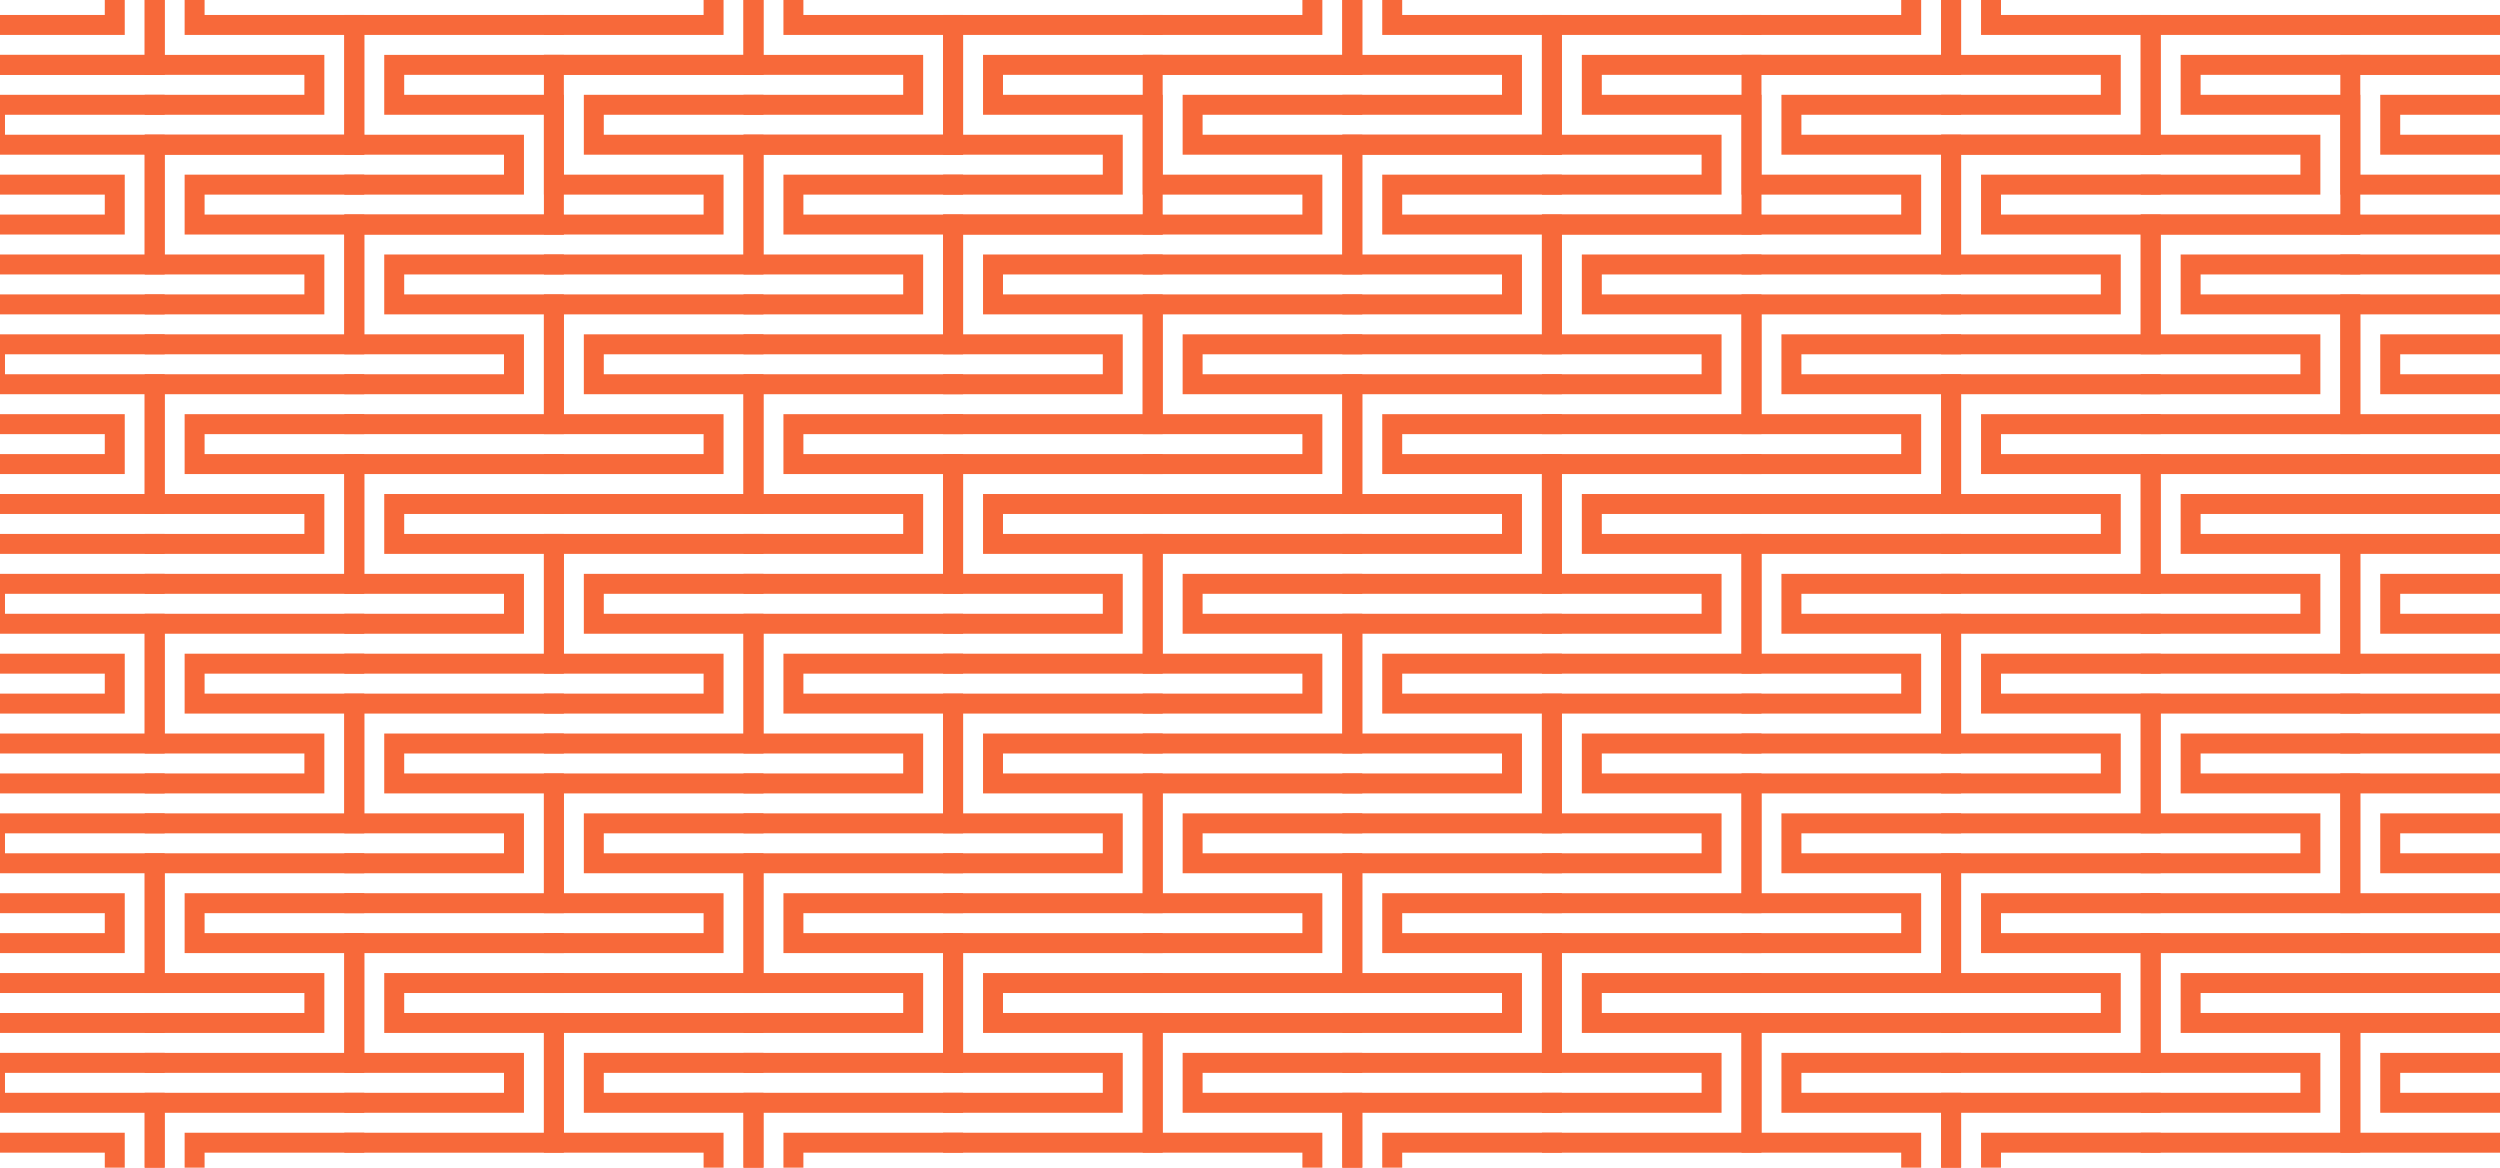 <svg width="501" height="234" viewBox="0 0 501 234" fill="none" xmlns="http://www.w3.org/2000/svg">
<path d="M-11 11V39H21V43H-11V47H25V35H-7V15H33V11H-11Z" fill="#F7693A"/>
<path d="M1 23H33V19H-3V31H29V51H-11V55H33V27H1V23Z" fill="#F7693A"/>
<path d="M-11 -29V-1H21V3H-11V7H25V-5H-7V-25H33V-29H-11Z" fill="#F7693A"/>
<path d="M1 -17H33V-21H-3V-9H29V11H-11V15H33V-13H1V-17Z" fill="#F7693A"/>
<path d="M-11 107V135H21V139H-11V143H25V131H-7V111H33V107H-11Z" fill="#F7693A"/>
<path d="M1 119H33V115H-3V127H29V147H-11V151H33V123H1V119Z" fill="#F7693A"/>
<path d="M109 11V39H141V43H109V47H145V35H113V15H153V11H109Z" fill="#F7693A"/>
<path d="M121 23H153V19H117V31H149V51H109V55H153V27H121V23Z" fill="#F7693A"/>
<path d="M109 -29V-1H141V3H109V7H145V-5H113V-25H153V-29H109Z" fill="#F7693A"/>
<path d="M121 -17H153V-21H117V-9H149V11H109V15H153V-13H121V-17Z" fill="#F7693A"/>
<path d="M109 107V135H141V139H109V143H145V131H113V111H153V107H109Z" fill="#F7693A"/>
<path d="M121 119H153V115H117V127H149V147H109V151H153V123H121V119Z" fill="#F7693A"/>
<path d="M69 91V119H101V123H69V127H105V115H73V95H113V91H69Z" fill="#F7693A"/>
<path d="M81 103H113V99H77V111H109V131H69V135H113V107H81V103Z" fill="#F7693A"/>
<path d="M189 91V119H221V123H189V127H225V115H193V95H233V91H189Z" fill="#F7693A"/>
<path d="M201 103H233V99H197V111H229V131H189V135H233V107H201V103Z" fill="#F7693A"/>
<path d="M29 27V55H61V59H29V63H65V51H33V31H73V27H29Z" fill="#F7693A"/>
<path d="M41 39H73V35H37V47H69V67H29V71H73V43H41V39Z" fill="#F7693A"/>
<path d="M29 -13V15H61V19H29V23H65V11H33V-9H73V-13H29Z" fill="#F7693A"/>
<path d="M41 -1H73V-5H37V7H69V27H29V31H73V3H41V-1Z" fill="#F7693A"/>
<path d="M29 123V151H61V155H29V159H65V147H33V127H73V123H29Z" fill="#F7693A"/>
<path d="M41 135H73V131H37V143H69V163H29V167H73V139H41V135Z" fill="#F7693A"/>
<path d="M149 27V55H181V59H149V63H185V51H153V31H193V27H149Z" fill="#F7693A"/>
<path d="M161 39H193V35H157V47H189V67H149V71H193V43H161V39Z" fill="#F7693A"/>
<path d="M149 -13V15H181V19H149V23H185V11H153V-9H193V-13H149Z" fill="#F7693A"/>
<path d="M161 -1H193V-5H157V7H189V27H149V31H193V3H161V-1Z" fill="#F7693A"/>
<path d="M149 123V151H181V155H149V159H185V147H153V127H193V123H149Z" fill="#F7693A"/>
<path d="M161 135H193V131H157V143H189V163H149V167H193V139H161V135Z" fill="#F7693A"/>
<path d="M-11 59V87H21V91H-11V95H25V83H-7V63H33V59H-11Z" fill="#F7693A"/>
<path d="M1 71H33V67H-3V79H29V99H-11V103H33V75H1V71Z" fill="#F7693A"/>
<path d="M-11 155V183H21V187H-11V191H25V179H-7V159H33V155H-11Z" fill="#F7693A"/>
<path d="M1 167H33V163H-3V175H29V195H-11V199H33V171H1V167Z" fill="#F7693A"/>
<path d="M-11 203V231H21V235H-11V239H25V227H-7V207H33V203H-11Z" fill="#F7693A"/>
<path d="M1 215H33V211H-3V223H29V243H-11V247H33V219H1V215Z" fill="#F7693A"/>
<path d="M109 59V87H141V91H109V95H145V83H113V63H153V59H109Z" fill="#F7693A"/>
<path d="M121 71H153V67H117V79H149V99H109V103H153V75H121V71Z" fill="#F7693A"/>
<path d="M109 155V183H141V187H109V191H145V179H113V159H153V155H109Z" fill="#F7693A"/>
<path d="M121 167H153V163H117V175H149V195H109V199H153V171H121V167Z" fill="#F7693A"/>
<path d="M109 203V231H141V235H109V239H145V227H113V207H153V203H109Z" fill="#F7693A"/>
<path d="M121 215H153V211H117V223H149V243H109V247H153V219H121V215Z" fill="#F7693A"/>
<path d="M69 43V71H101V75H69V79H105V67H73V47H113V43H69Z" fill="#F7693A"/>
<path d="M81 55H113V51H77V63H109V83H69V87H113V59H81V55Z" fill="#F7693A"/>
<path d="M69 3V31H101V35H69V39H105V27H73V7H113V3H69Z" fill="#F7693A"/>
<path d="M81 15H113V11H77V23H109V43H69V47H113V19H81V15Z" fill="#F7693A"/>
<path d="M69 139V167H101V171H69V175H105V163H73V143H113V139H69Z" fill="#F7693A"/>
<path d="M81 151H113V147H77V159H109V179H69V183H113V155H81V151Z" fill="#F7693A"/>
<path d="M69 187V215H101V219H69V223H105V211H73V191H113V187H69Z" fill="#F7693A"/>
<path d="M81 199H113V195H77V207H109V227H69V231H113V203H81V199Z" fill="#F7693A"/>
<path d="M189 43V71H221V75H189V79H225V67H193V47H233V43H189Z" fill="#F7693A"/>
<path d="M201 55H233V51H197V63H229V83H189V87H233V59H201V55Z" fill="#F7693A"/>
<path d="M189 3V31H221V35H189V39H225V27H193V7H233V3H189Z" fill="#F7693A"/>
<path d="M201 15H233V11H197V23H229V43H189V47H233V19H201V15Z" fill="#F7693A"/>
<path d="M189 139V167H221V171H189V175H225V163H193V143H233V139H189Z" fill="#F7693A"/>
<path d="M201 151H233V147H197V159H229V179H189V183H233V155H201V151Z" fill="#F7693A"/>
<path d="M189 187V215H221V219H189V223H225V211H193V191H233V187H189Z" fill="#F7693A"/>
<path d="M201 199H233V195H197V207H229V227H189V231H233V203H201V199Z" fill="#F7693A"/>
<path d="M29 75V103H61V107H29V111H65V99H33V79H73V75H29Z" fill="#F7693A"/>
<path d="M41 87H73V83H37V95H69V115H29V119H73V91H41V87Z" fill="#F7693A"/>
<path d="M29 171V199H61V203H29V207H65V195H33V175H73V171H29Z" fill="#F7693A"/>
<path d="M41 183H73V179H37V191H69V211H29V215H73V187H41V183Z" fill="#F7693A"/>
<path d="M29 219V247H61V251H29V255H65V243H33V223H73V219H29Z" fill="#F7693A"/>
<path d="M41 231H73V227H37V239H69V259H29V263H73V235H41V231Z" fill="#F7693A"/>
<path d="M149 75V103H181V107H149V111H185V99H153V79H193V75H149Z" fill="#F7693A"/>
<path d="M161 87H193V83H157V95H189V115H149V119H193V91H161V87Z" fill="#F7693A"/>
<path d="M149 171V199H181V203H149V207H185V195H153V175H193V171H149Z" fill="#F7693A"/>
<path d="M161 183H193V179H157V191H189V211H149V215H193V187H161V183Z" fill="#F7693A"/>
<path d="M149 219V247H181V251H149V255H185V243H153V223H193V219H149Z" fill="#F7693A"/>
<path d="M161 231H193V227H157V239H189V259H149V263H193V235H161V231Z" fill="#F7693A"/>
<path d="M229 11V39H261V43H229V47H265V35H233V15H273V11H229Z" fill="#F7693A"/>
<path d="M241 23H273V19H237V31H269V51H229V55H273V27H241V23Z" fill="#F7693A"/>
<path d="M229 -29V-1H261V3H229V7H265V-5H233V-25H273V-29H229Z" fill="#F7693A"/>
<path d="M241 -17H273V-21H237V-9H269V11H229V15H273V-13H241V-17Z" fill="#F7693A"/>
<path d="M229 107V135H261V139H229V143H265V131H233V111H273V107H229Z" fill="#F7693A"/>
<path d="M241 119H273V115H237V127H269V147H229V151H273V123H241V119Z" fill="#F7693A"/>
<path d="M349 11V39H381V43H349V47H385V35H353V15H393V11H349Z" fill="#F7693A"/>
<path d="M361 23H393V19H357V31H389V51H349V55H393V27H361V23Z" fill="#F7693A"/>
<path d="M349 -29V-1H381V3H349V7H385V-5H353V-25H393V-29H349Z" fill="#F7693A"/>
<path d="M361 -17H393V-21H357V-9H389V11H349V15H393V-13H361V-17Z" fill="#F7693A"/>
<path d="M469 11V39H501V43H469V47H505V35H473V15H513V11H469Z" fill="#F7693A"/>
<path d="M481 23H513V19H477V31H509V51H469V55H513V27H481V23Z" fill="#F7693A"/>
<path d="M469 -29V-1H501V3H469V7H505V-5H473V-25H513V-29H469Z" fill="#F7693A"/>
<path d="M481 -17H513V-21H477V-9H509V11H469V15H513V-13H481V-17Z" fill="#F7693A"/>
<path d="M349 107V135H381V139H349V143H385V131H353V111H393V107H349Z" fill="#F7693A"/>
<path d="M361 119H393V115H357V127H389V147H349V151H393V123H361V119Z" fill="#F7693A"/>
<path d="M469 107V135H501V139H469V143H505V131H473V111H513V107H469Z" fill="#F7693A"/>
<path d="M481 119H513V115H477V127H509V147H469V151H513V123H481V119Z" fill="#F7693A"/>
<path d="M309 91V119H341V123H309V127H345V115H313V95H353V91H309Z" fill="#F7693A"/>
<path d="M321 103H353V99H317V111H349V131H309V135H353V107H321V103Z" fill="#F7693A"/>
<path d="M429 91V119H461V123H429V127H465V115H433V95H473V91H429Z" fill="#F7693A"/>
<path d="M441 103H473V99H437V111H469V131H429V135H473V107H441V103Z" fill="#F7693A"/>
<path d="M269 27V55H301V59H269V63H305V51H273V31H313V27H269Z" fill="#F7693A"/>
<path d="M281 39H313V35H277V47H309V67H269V71H313V43H281V39Z" fill="#F7693A"/>
<path d="M269 -13V15H301V19H269V23H305V11H273V-9H313V-13H269Z" fill="#F7693A"/>
<path d="M281 -1H313V-5H277V7H309V27H269V31H313V3H281V-1Z" fill="#F7693A"/>
<path d="M389 27V55H421V59H389V63H425V51H393V31H433V27H389Z" fill="#F7693A"/>
<path d="M401 39H433V35H397V47H429V67H389V71H433V43H401V39Z" fill="#F7693A"/>
<path d="M389 -13V15H421V19H389V23H425V11H393V-9H433V-13H389Z" fill="#F7693A"/>
<path d="M401 -1H433V-5H397V7H429V27H389V31H433V3H401V-1Z" fill="#F7693A"/>
<path d="M269 123V151H301V155H269V159H305V147H273V127H313V123H269Z" fill="#F7693A"/>
<path d="M281 135H313V131H277V143H309V163H269V167H313V139H281V135Z" fill="#F7693A"/>
<path d="M389 123V151H421V155H389V159H425V147H393V127H433V123H389Z" fill="#F7693A"/>
<path d="M401 135H433V131H397V143H429V163H389V167H433V139H401V135Z" fill="#F7693A"/>
<path d="M229 59V87H261V91H229V95H265V83H233V63H273V59H229Z" fill="#F7693A"/>
<path d="M241 71H273V67H237V79H269V99H229V103H273V75H241V71Z" fill="#F7693A"/>
<path d="M229 155V183H261V187H229V191H265V179H233V159H273V155H229Z" fill="#F7693A"/>
<path d="M241 167H273V163H237V175H269V195H229V199H273V171H241V167Z" fill="#F7693A"/>
<path d="M229 203V231H261V235H229V239H265V227H233V207H273V203H229Z" fill="#F7693A"/>
<path d="M241 215H273V211H237V223H269V243H229V247H273V219H241V215Z" fill="#F7693A"/>
<path d="M349 59V87H381V91H349V95H385V83H353V63H393V59H349Z" fill="#F7693A"/>
<path d="M361 71H393V67H357V79H389V99H349V103H393V75H361V71Z" fill="#F7693A"/>
<path d="M469 59V87H501V91H469V95H505V83H473V63H513V59H469Z" fill="#F7693A"/>
<path d="M481 71H513V67H477V79H509V99H469V103H513V75H481V71Z" fill="#F7693A"/>
<path d="M349 155V183H381V187H349V191H385V179H353V159H393V155H349Z" fill="#F7693A"/>
<path d="M361 167H393V163H357V175H389V195H349V199H393V171H361V167Z" fill="#F7693A"/>
<path d="M349 203V231H381V235H349V239H385V227H353V207H393V203H349Z" fill="#F7693A"/>
<path d="M361 215H393V211H357V223H389V243H349V247H393V219H361V215Z" fill="#F7693A"/>
<path d="M469 155V183H501V187H469V191H505V179H473V159H513V155H469Z" fill="#F7693A"/>
<path d="M481 167H513V163H477V175H509V195H469V199H513V171H481V167Z" fill="#F7693A"/>
<path d="M469 203V231H501V235H469V239H505V227H473V207H513V203H469Z" fill="#F7693A"/>
<path d="M481 215H513V211H477V223H509V243H469V247H513V219H481V215Z" fill="#F7693A"/>
<path d="M309 43V71H341V75H309V79H345V67H313V47H353V43H309Z" fill="#F7693A"/>
<path d="M321 55H353V51H317V63H349V83H309V87H353V59H321V55Z" fill="#F7693A"/>
<path d="M309 3V31H341V35H309V39H345V27H313V7H353V3H309Z" fill="#F7693A"/>
<path d="M321 15H353V11H317V23H349V43H309V47H353V19H321V15Z" fill="#F7693A"/>
<path d="M429 43V71H461V75H429V79H465V67H433V47H473V43H429Z" fill="#F7693A"/>
<path d="M441 55H473V51H437V63H469V83H429V87H473V59H441V55Z" fill="#F7693A"/>
<path d="M429 3V31H461V35H429V39H465V27H433V7H473V3H429Z" fill="#F7693A"/>
<path d="M441 15H473V11H437V23H469V43H429V47H473V19H441V15Z" fill="#F7693A"/>
<path d="M309 139V167H341V171H309V175H345V163H313V143H353V139H309Z" fill="#F7693A"/>
<path d="M321 151H353V147H317V159H349V179H309V183H353V155H321V151Z" fill="#F7693A"/>
<path d="M309 187V215H341V219H309V223H345V211H313V191H353V187H309Z" fill="#F7693A"/>
<path d="M321 199H353V195H317V207H349V227H309V231H353V203H321V199Z" fill="#F7693A"/>
<path d="M429 139V167H461V171H429V175H465V163H433V143H473V139H429Z" fill="#F7693A"/>
<path d="M441 151H473V147H437V159H469V179H429V183H473V155H441V151Z" fill="#F7693A"/>
<path d="M429 187V215H461V219H429V223H465V211H433V191H473V187H429Z" fill="#F7693A"/>
<path d="M441 199H473V195H437V207H469V227H429V231H473V203H441V199Z" fill="#F7693A"/>
<path d="M269 75V103H301V107H269V111H305V99H273V79H313V75H269Z" fill="#F7693A"/>
<path d="M281 87H313V83H277V95H309V115H269V119H313V91H281V87Z" fill="#F7693A"/>
<path d="M389 75V103H421V107H389V111H425V99H393V79H433V75H389Z" fill="#F7693A"/>
<path d="M401 87H433V83H397V95H429V115H389V119H433V91H401V87Z" fill="#F7693A"/>
<path d="M269 171V199H301V203H269V207H305V195H273V175H313V171H269Z" fill="#F7693A"/>
<path d="M281 183H313V179H277V191H309V211H269V215H313V187H281V183Z" fill="#F7693A"/>
<path d="M269 219V247H301V251H269V255H305V243H273V223H313V219H269Z" fill="#F7693A"/>
<path d="M281 231H313V227H277V239H309V259H269V263H313V235H281V231Z" fill="#F7693A"/>
<path d="M389 171V199H421V203H389V207H425V195H393V175H433V171H389Z" fill="#F7693A"/>
<path d="M401 183H433V179H397V191H429V211H389V215H433V187H401V183Z" fill="#F7693A"/>
<path d="M389 219V247H421V251H389V255H425V243H393V223H433V219H389Z" fill="#F7693A"/>
<path d="M401 231H433V227H397V239H429V259H389V263H433V235H401V231Z" fill="#F7693A"/>
</svg>
